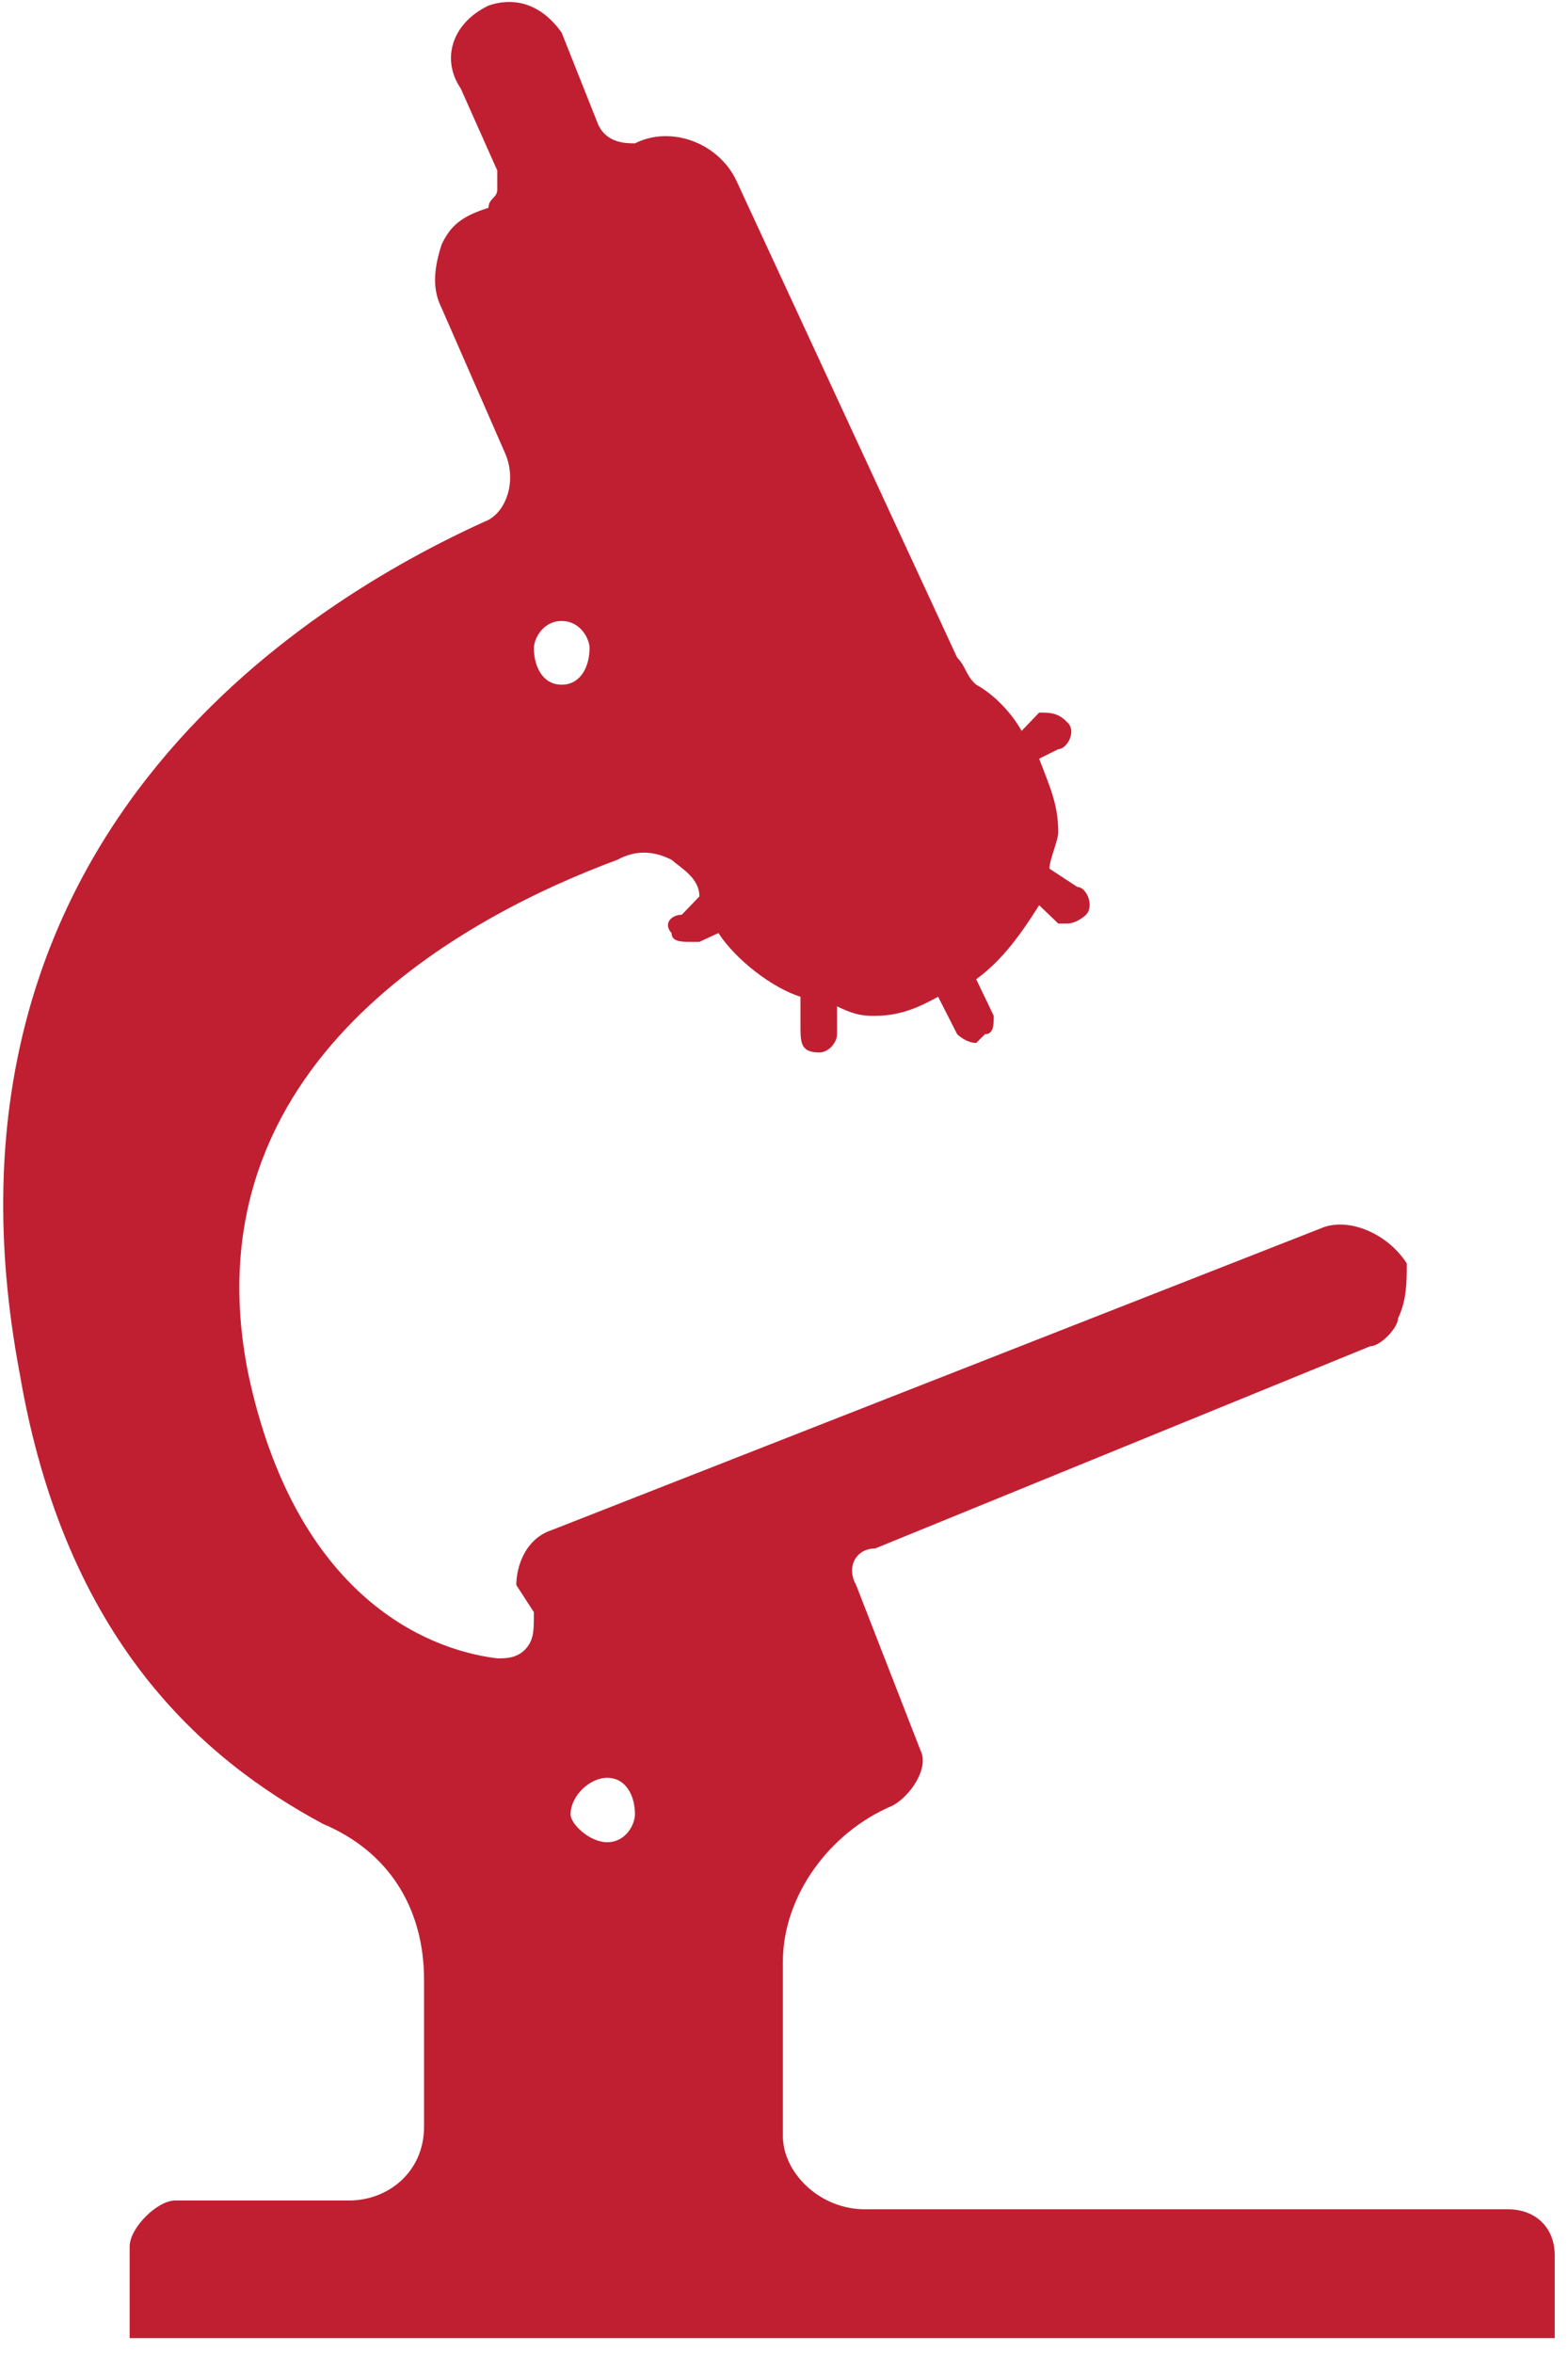 <?xml version="1.0" encoding="UTF-8" standalone="no"?>
<!DOCTYPE svg PUBLIC "-//W3C//DTD SVG 1.1//EN" "http://www.w3.org/Graphics/SVG/1.1/DTD/svg11.dtd">
<svg width="100%" height="100%" viewBox="0 0 28 42" version="1.1" xmlns="http://www.w3.org/2000/svg" xmlns:xlink="http://www.w3.org/1999/xlink" xml:space="preserve" style="fill-rule:evenodd;clip-rule:evenodd;stroke-linejoin:round;stroke-miterlimit:1.414;">
    <g transform="matrix(0.24,0,0,0.24,-711.098,-444.118)">
        <g transform="matrix(4.167,0,0,4.167,0,0)">
            <path d="M721.882,475.813C722.222,475.813 722.379,476.139 722.379,476.466C722.379,476.636 722.222,476.963 721.882,476.963C721.568,476.963 721.229,476.636 721.229,476.466C721.229,476.139 721.568,475.813 721.882,475.813ZM721.07,455.166C721.411,455.166 721.568,455.492 721.568,455.649C721.568,455.977 721.411,456.303 721.07,456.303C720.73,456.303 720.574,455.977 720.574,455.649C720.574,455.492 720.73,455.166 721.07,455.166ZM737.965,483.514L726.484,483.514C725.674,483.514 725.02,482.859 725.02,482.206L725.02,479.094C725.02,477.943 725.83,476.793 726.98,476.309C727.295,476.139 727.635,475.643 727.479,475.328L726.328,472.373C726.145,472.047 726.328,471.72 726.668,471.72L735.506,468.111C735.689,468.111 736.004,467.783 736.004,467.613C736.16,467.287 736.16,466.96 736.16,466.633C735.847,466.137 735.193,465.822 734.695,465.979L720.889,471.393C720.418,471.549 720.26,472.047 720.26,472.373L720.574,472.857C720.574,473.197 720.574,473.354 720.418,473.523C720.26,473.681 720.077,473.681 719.92,473.681C718.613,473.523 716.312,472.53 715.475,468.607C714.35,463.037 719.424,460.409 722.064,459.428C722.379,459.258 722.692,459.258 723.032,459.428C723.215,459.586 723.529,459.756 723.529,460.082L723.215,460.409C723.032,460.409 722.875,460.566 723.032,460.736C723.032,460.893 723.215,460.893 723.373,460.893L723.529,460.893L723.869,460.736C724.184,461.22 724.837,461.717 725.334,461.873L725.334,462.371C725.334,462.697 725.334,462.867 725.674,462.867C725.83,462.867 725.987,462.697 725.987,462.541L725.987,462.043C726.328,462.213 726.484,462.213 726.668,462.213C727.139,462.213 727.479,462.043 727.792,461.873L728.132,462.541C728.132,462.541 728.289,462.697 728.472,462.697L728.629,462.541C728.785,462.541 728.785,462.371 728.785,462.213L728.472,461.56C728.942,461.22 729.283,460.736 729.596,460.239L729.937,460.566L730.094,460.566C730.276,460.566 730.434,460.409 730.434,460.409C730.59,460.239 730.434,459.912 730.276,459.912L729.779,459.586C729.779,459.428 729.937,459.088 729.937,458.932C729.937,458.435 729.779,458.107 729.596,457.624L729.937,457.454C730.094,457.454 730.276,457.127 730.094,456.971C729.937,456.801 729.779,456.801 729.596,456.801L729.283,457.127C729.1,456.801 728.785,456.473 728.472,456.303C728.289,456.146 728.289,455.977 728.132,455.82L724.184,447.295C723.869,446.641 723.032,446.313 722.379,446.641C722.222,446.641 721.882,446.641 721.725,446.313L721.07,444.666C720.73,444.182 720.26,444.012 719.764,444.182C719.084,444.51 718.927,445.163 719.267,445.66L719.92,447.125C719.92,447.295 719.92,447.295 719.92,447.465C719.92,447.621 719.764,447.621 719.764,447.791C719.267,447.948 719.084,448.118 718.927,448.445C718.77,448.929 718.77,449.269 718.927,449.582L720.077,452.211C720.26,452.694 720.077,453.191 719.764,453.361C716.469,454.839 709.591,459.088 711.395,468.607C712.205,473.354 714.664,475.485 716.809,476.636C717.959,477.119 718.613,478.113 718.613,479.421L718.613,482.036C718.613,482.859 717.959,483.357 717.279,483.357L714.167,483.357C713.854,483.357 713.356,483.841 713.356,484.181L713.356,485.814L738.802,485.814L738.802,484.338C738.802,483.841 738.461,483.514 737.965,483.514Z" style="fill:rgb(192,31,50);fill-rule:nonzero;"/>
        </g>
    </g>
</svg>
